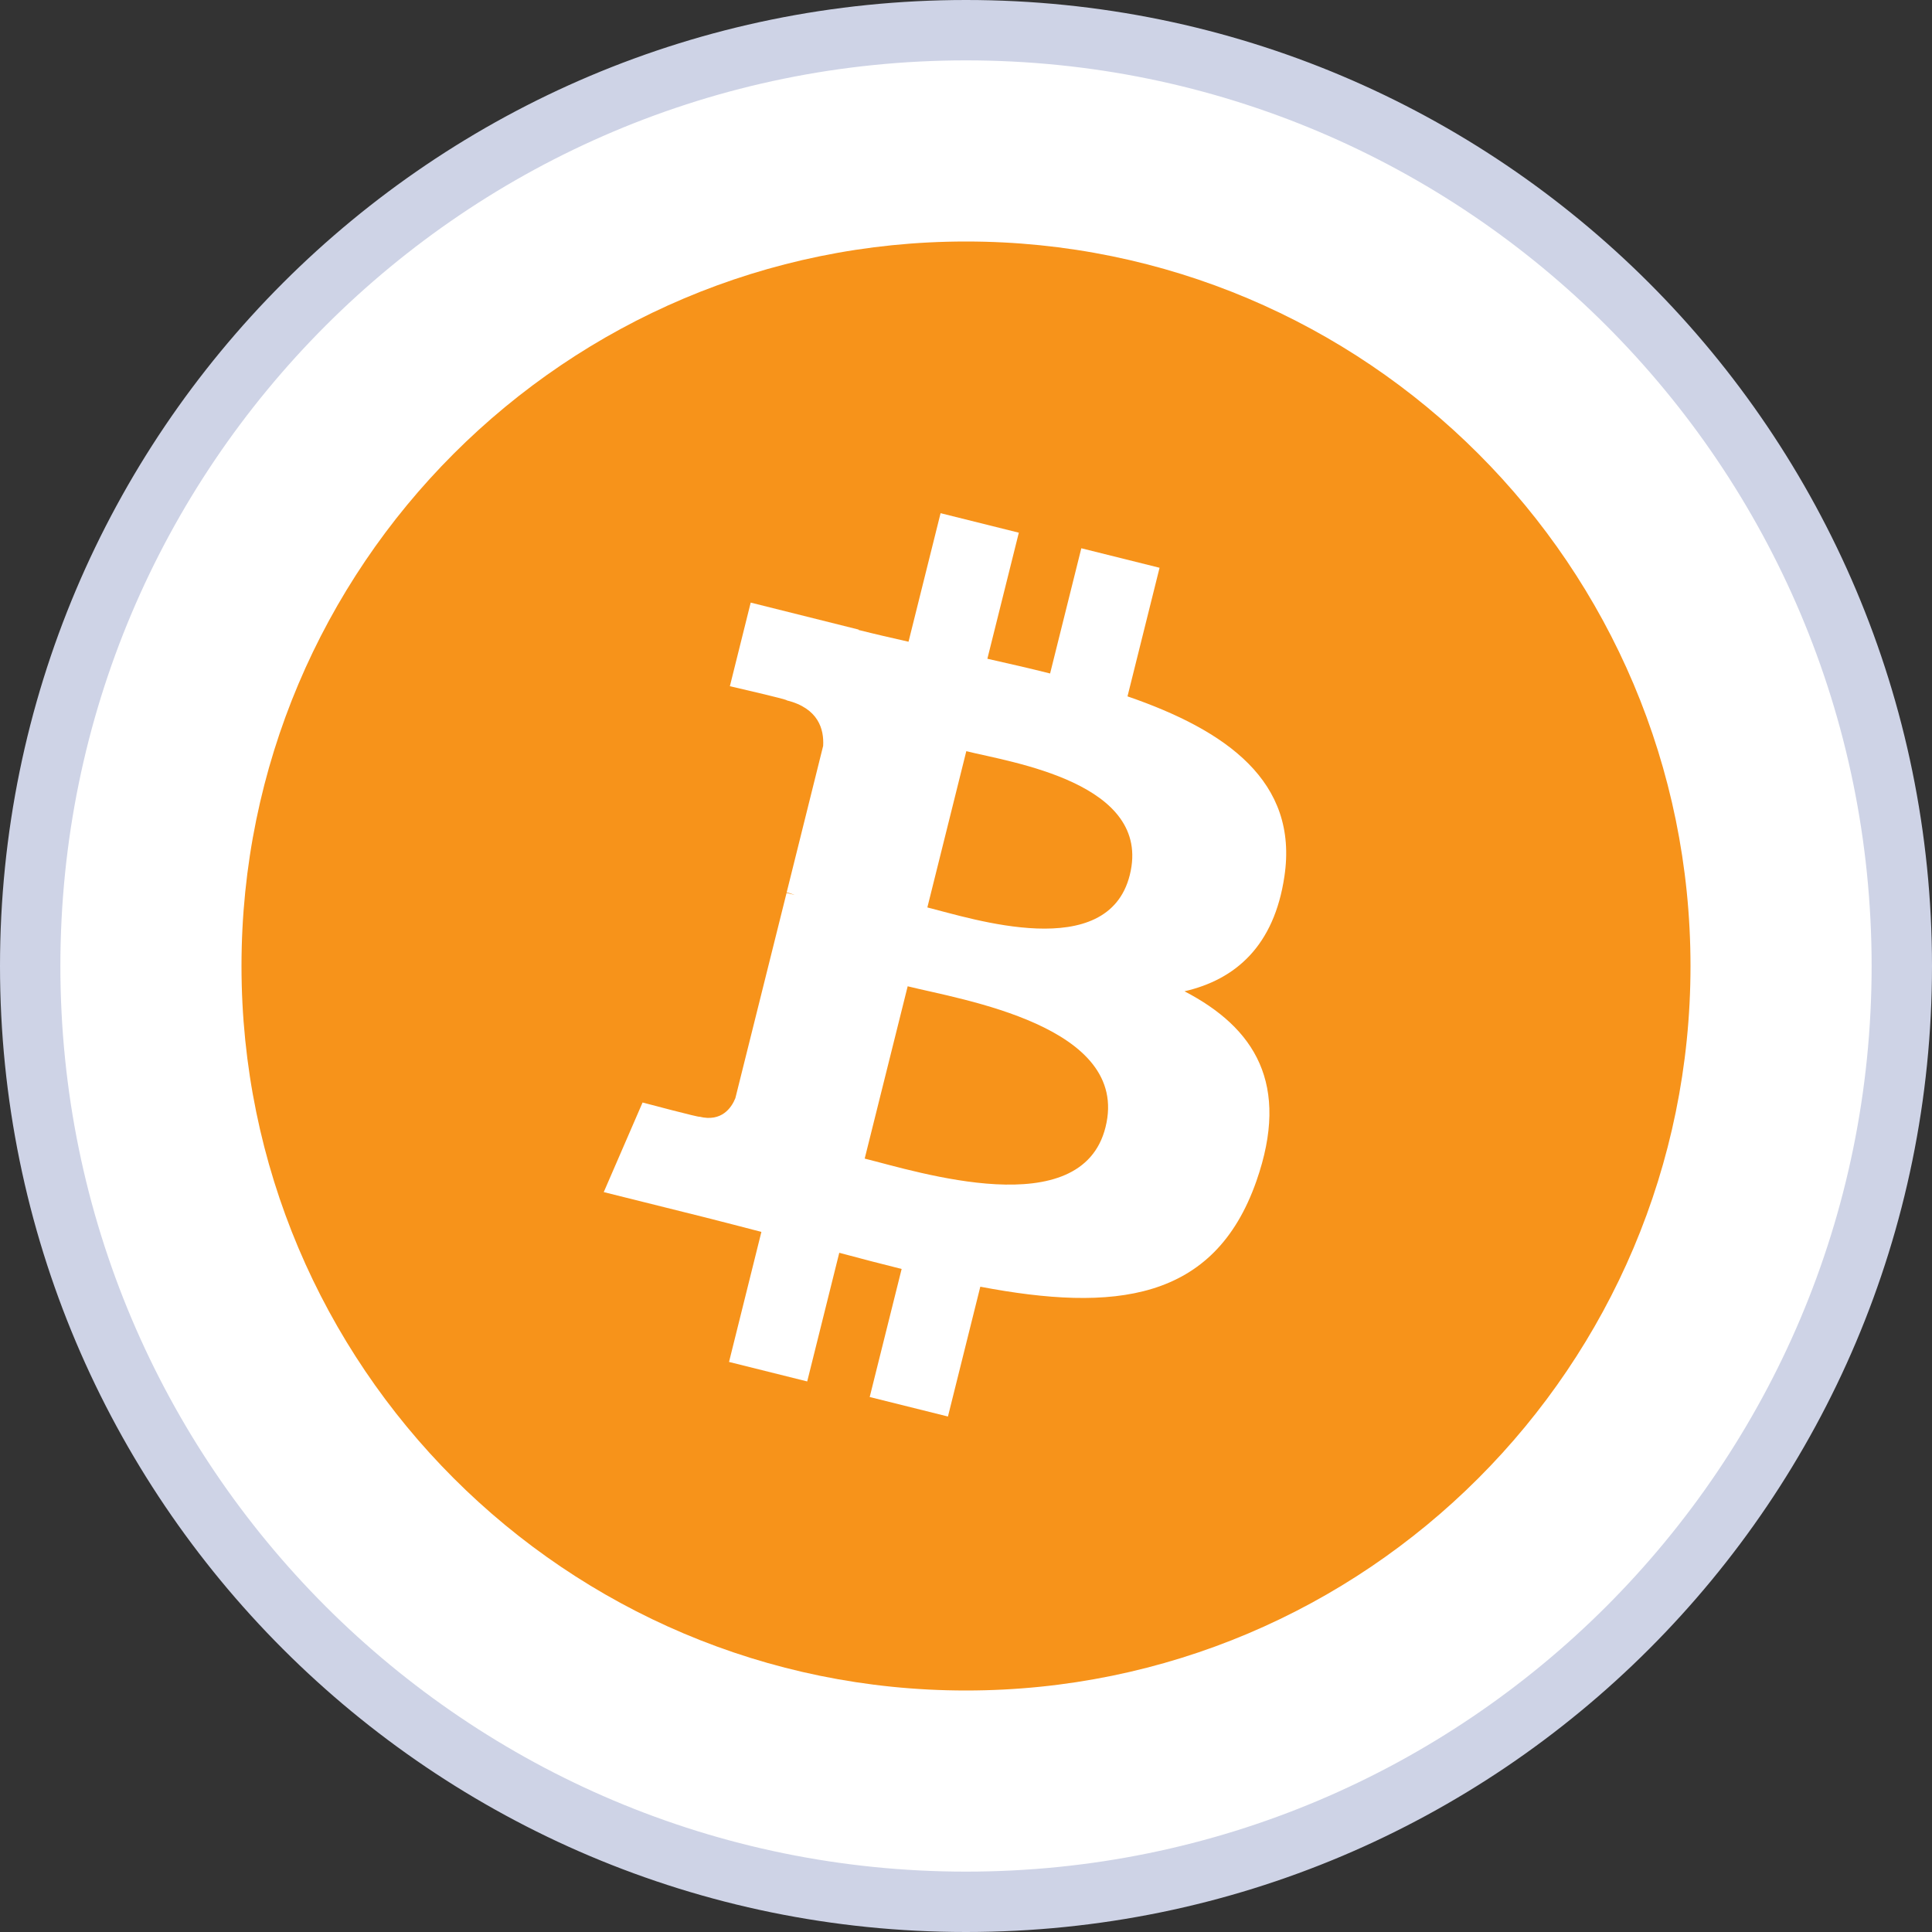 <svg width="32" height="32" viewBox="0 0 32 32" fill="none" xmlns="http://www.w3.org/2000/svg">
<rect x="0" y="0" width="32" height="32" fill="#333333" stroke="none"/>
<path d="M31.5 16C31.5 24.56 24.56 31.5 16 31.5C7.44 31.5 0.5 24.56 0.5 16C0.5 7.44 7.44 0.5 16 0.5C24.56 0.5 31.5 7.44 31.5 16Z" fill="white" stroke="#CED3E6"/>
<g clip-path="url(#clip0_33_22652)">
<path d="M16 28C22.627 28 28 22.627 28 16C28 9.373 22.627 4 16 4C9.373 4 4 9.373 4 16C4 22.627 9.373 28 16 28Z" fill="#F7931A"/>
<path d="M21.274 14.515C21.509 12.943 20.312 12.098 18.675 11.534L19.206 9.404L17.91 9.081L17.393 11.155C17.052 11.069 16.703 10.99 16.354 10.911L16.875 8.823L15.579 8.5L15.048 10.629C14.766 10.565 14.489 10.502 14.22 10.434L14.222 10.428L12.434 9.981L12.089 11.366C12.089 11.366 13.051 11.586 13.031 11.6C13.556 11.731 13.65 12.078 13.634 12.354L13.03 14.78C13.066 14.79 13.113 14.803 13.165 14.823L13.028 14.79L12.18 18.189C12.116 18.348 11.953 18.587 11.585 18.496C11.599 18.515 10.643 18.261 10.643 18.261L10 19.745L11.688 20.166C12.001 20.244 12.309 20.327 12.611 20.404L12.075 22.558L13.37 22.881L13.901 20.75C14.255 20.846 14.598 20.934 14.934 21.018L14.405 23.139L15.701 23.462L16.237 21.312C18.448 21.731 20.11 21.562 20.81 19.562C21.374 17.953 20.782 17.024 19.619 16.419C20.466 16.224 21.104 15.666 21.274 14.515V14.515ZM18.311 18.669C17.912 20.279 15.2 19.408 14.322 19.19L15.034 16.336C15.913 16.556 18.731 16.99 18.311 18.669ZM18.713 14.492C18.348 15.957 16.091 15.212 15.36 15.03L16.005 12.442C16.736 12.624 19.094 12.964 18.713 14.492Z" fill="white"/>
</g>
<defs>
<clipPath id="clip0_33_22652">
<rect width="24" height="24" fill="white" transform="translate(4 4)"/>
</clipPath>
</defs>
</svg>

